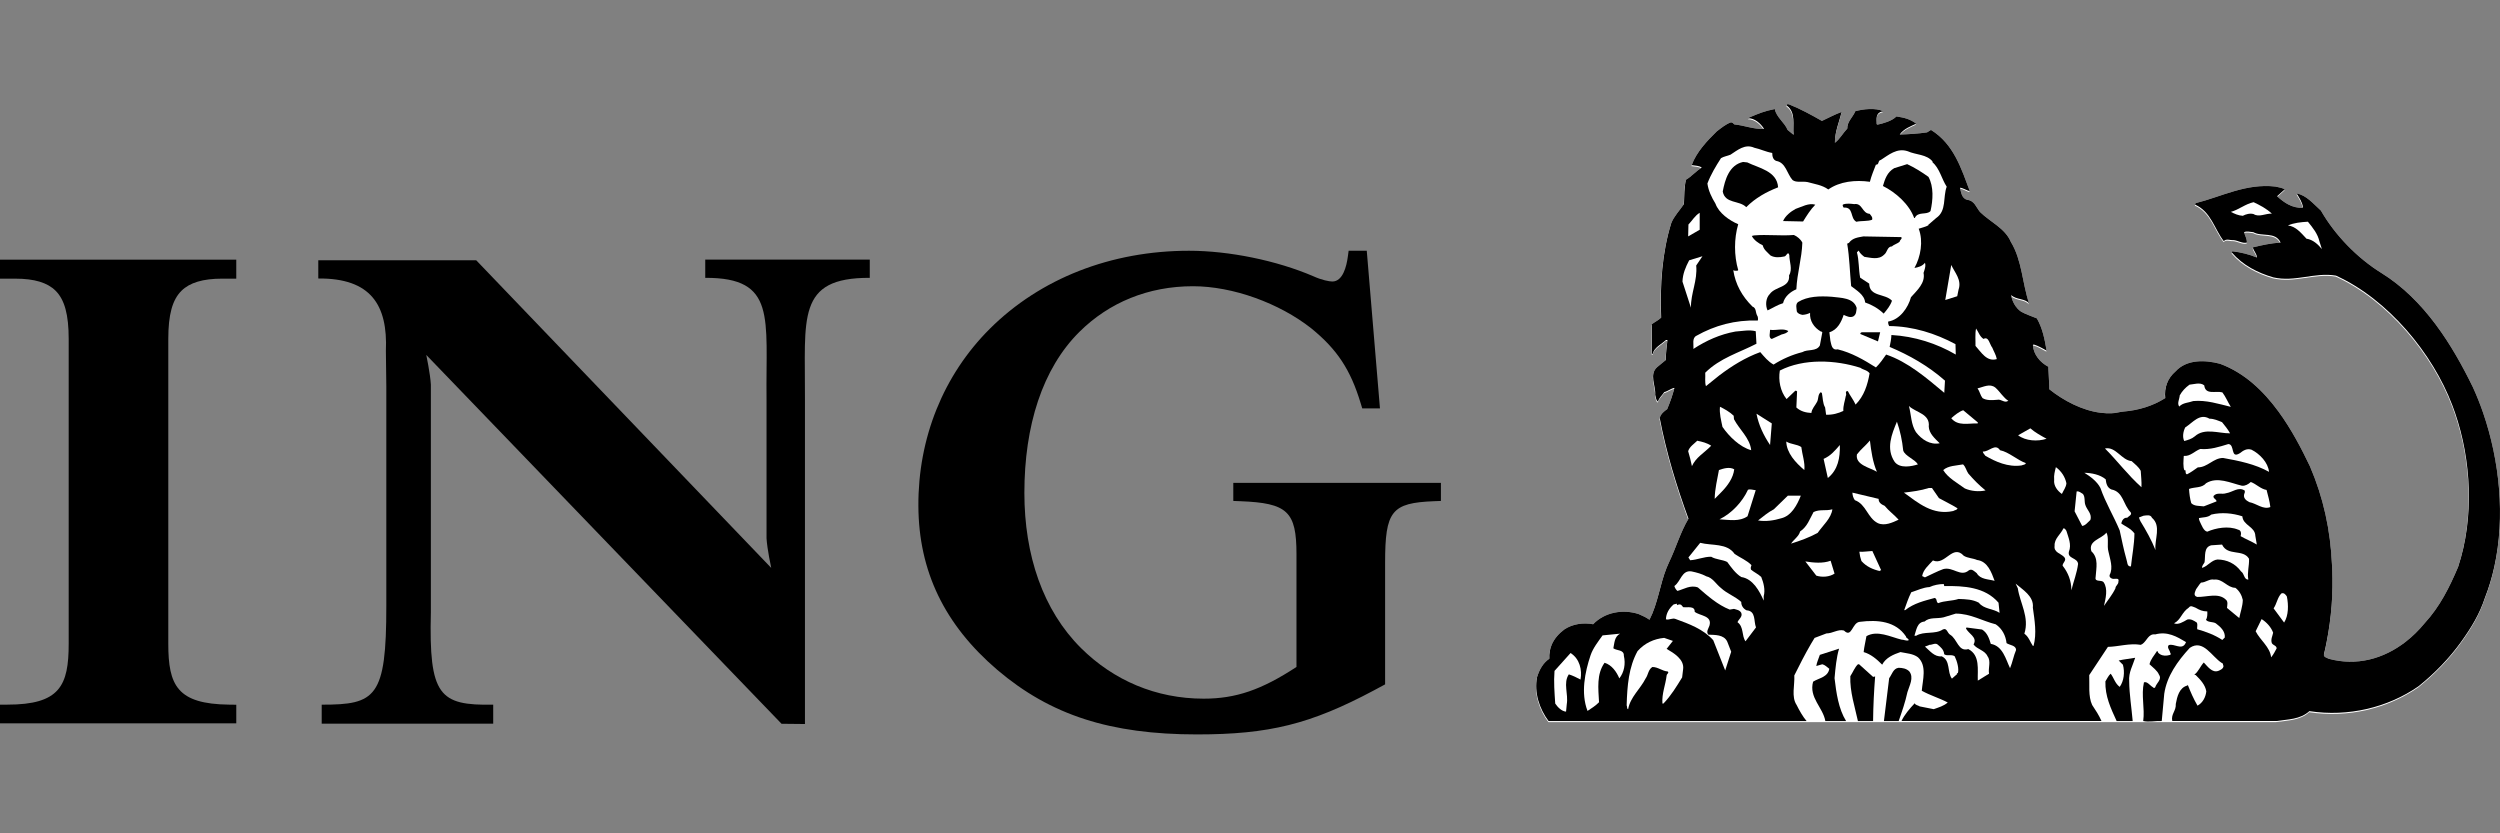 <svg width="384" height="128" viewBox="0 0 384 128" fill="none" xmlns="http://www.w3.org/2000/svg">
<rect x="0" y="0" width="384" height="128" fill="#808080" stroke="none"/>
<g clip-path="url(#clip0_474_3146)">
<path fill-rule="evenodd" clip-rule="evenodd" d="M2.384 42.803C5.27 42.803 7.28 43.409 8.529 44.648C9.926 46.034 10.551 48.323 10.551 52.07V98.868C10.551 105.344 9.183 108.233 1.107 108.233H0V111.105H36.293V108.247L35.198 108.233C27.199 108.138 25.85 105.266 25.85 98.868V52.067C25.85 48.333 26.473 46.053 27.87 44.669C29.13 43.411 31.177 42.8 34.122 42.8H36.291V39.888H0V42.8H2.384V42.803Z" fill="black"/>
<path fill-rule="evenodd" clip-rule="evenodd" d="M118.46 87.231C118.46 87.231 117.83 84.309 117.739 82.674V61.299C117.598 48.834 119.311 42.629 108.326 42.677V39.876H133.596V42.677C122.283 42.632 123.706 48.837 123.641 61.299V111.209L120.044 111.171L65.476 54.518C65.476 54.518 66.09 57.435 66.181 59.074V94.076C65.872 106.844 67.465 108.387 75.757 108.237V111.155H49.413V108.237C57.717 108.247 59.349 107.151 59.339 93.034V93.878V59.383L59.272 53.907C59.581 46.821 56.943 42.71 48.889 42.777V39.974H73.142L118.46 87.231Z" fill="black"/>
<path fill-rule="evenodd" clip-rule="evenodd" d="M209.935 38.516H207.15L207.021 39.462C206.831 40.875 206.271 43.24 204.648 43.24C204.186 43.24 203.033 43.024 201.734 42.434C196.093 40.009 188.784 38.516 182.63 38.516C170.656 38.516 159.793 42.772 152.033 50.503C144.907 57.607 141.008 67.275 141.063 77.724C141.113 87.733 145.079 95.966 153.198 102.905C161.377 109.847 170.541 112.807 183.857 112.807C194.95 112.807 201.301 111.226 211.047 106.036L212.753 105.118V86.444C212.753 78.485 213.735 77.246 220.263 76.985L221.325 76.944V74.17H189.434V76.944L190.495 76.985C197.766 77.265 199.139 78.558 199.139 85.139V102.444C193.745 105.974 189.824 107.315 184.881 107.315C177.564 107.315 171.053 104.51 166.055 99.555C160.2 93.743 157.344 85.277 157.344 75.71C157.344 65.404 160.109 56.613 165.808 50.964C170.344 46.464 176.369 43.965 183.241 43.965C189.381 43.965 196.513 46.578 201.404 50.427C205.382 53.658 207.445 56.784 209.003 61.95L209.24 62.732H211.962L209.935 38.516Z" fill="black"/>
<path fill-rule="evenodd" clip-rule="evenodd" d="M349.617 110.912C351.39 110.646 353.271 110.686 354.685 109.397C360.676 110.31 366.749 108.841 371.458 105.567C373.938 103.582 376.174 101.279 377.983 98.761C379.574 96.545 380.83 94.479 381.642 91.998C382.248 90.466 382.728 88.874 383.09 87.238C384.798 79.526 383.9 70.901 381.369 63.566C380.906 62.204 380.377 60.885 379.802 59.627C376.643 53.151 372.344 46.164 365.725 42.068C361.997 39.762 358.565 36.194 356.459 32.499C355.313 31.477 354.216 30.122 352.735 29.877C353.14 30.54 353.585 31.189 353.696 31.964L353.609 32.074C352.037 32.119 350.806 31.294 349.73 30.295L350.916 29.228C350.468 29.002 349.955 28.916 349.459 28.802C344.932 28.291 341.208 30.364 337.192 31.363L337.129 31.584C339.595 32.673 340.111 35.368 341.546 37.192C341.901 36.769 342.507 37.078 343.003 37.04C343.719 37.08 344.393 37.594 345.088 37.413C345.109 36.819 344.771 36.346 344.664 35.813C345.088 35.613 345.603 35.789 346.077 35.813C347.376 36.567 349.459 35.68 350.269 37.413C348.788 37.506 347.398 37.815 346.008 38.15C346.099 38.706 346.66 39.148 346.614 39.707C345.426 39.218 344.168 38.908 342.845 38.754L342.778 38.951C344.46 40.908 346.77 42.068 349.126 42.755C352.514 43.532 355.495 41.932 358.766 42.489C366.799 46.138 373.66 54.485 376.643 62.406C376.789 62.787 376.931 63.172 377.063 63.564C379.562 70.799 380.037 79.69 377.532 87.236C376.2 90.374 374.733 93.336 372.383 95.887C371.493 96.973 370.511 97.941 369.442 98.759C366.075 101.36 361.925 102.508 357.645 101.343C357.376 101.16 356.837 101.115 356.928 100.651C357.077 100.031 357.216 99.403 357.338 98.759C358.045 95.143 358.376 91.339 358.184 87.535C358.179 87.374 358.174 87.209 358.17 87.048C357.932 81.525 356.823 76.561 354.779 71.785C353.465 69.044 351.908 66.056 349.945 63.374C347.602 60.176 344.695 57.414 340.961 56.035C338.673 55.434 335.847 55.319 334.122 57.209C332.888 58.282 332.375 59.725 332.552 61.308C330.623 62.52 328.455 63.174 326.094 63.374C325.517 63.424 324.925 63.635 324.323 63.628C323.753 63.654 323.197 63.631 322.65 63.564C319.811 63.217 316.938 61.696 314.754 59.96C314.709 58.802 314.642 57.713 314.596 56.489C313.345 55.845 312.308 54.62 312.221 53.173L312.332 53.063C313.053 53.284 313.676 53.639 314.328 54.017C314.036 52.281 313.698 50.569 312.828 49.055C312.018 48.72 311.21 48.454 310.451 48.052C309.576 47.479 309.013 46.428 308.883 45.475C309.667 46.231 311.033 45.965 311.639 46.763C310.582 43.67 310.566 40.133 308.835 37.306C307.961 35.216 305.672 34.258 304.103 32.725C303.496 31.988 303.252 30.966 302.154 30.852C301.256 30.63 301.189 29.632 301.033 28.983C301.591 29.049 302.061 29.427 302.531 29.515C301.232 26.094 300.086 22.286 296.568 20.106L295.964 20.486C294.596 20.686 293.137 20.776 291.771 20.821C292.377 19.932 293.451 19.552 294.304 19.148C293.316 18.416 292.504 18.24 291.27 18.04C290.553 18.748 289.257 19.107 288.337 19.307L288.222 19.217C288.198 18.416 288.016 17.438 289.231 17.236C288.064 16.68 286.13 16.906 284.941 17.236C284.608 18.104 283.645 18.884 283.714 19.911C283.022 20.622 282.528 21.58 281.807 22.091C281.785 20.377 282.521 18.798 282.835 17.353C281.826 17.731 280.8 18.266 279.81 18.732C278.222 17.819 276.544 16.908 274.84 16.216C274.687 16.15 274.347 16.086 274.414 16.373C275.873 17.417 275.308 19.378 275.463 20.864L274.543 20.111C274.095 18.977 272.801 18.154 272.578 16.908C271.052 17.198 270.076 17.598 268.663 18.199L268.468 18.311C269.52 18.311 270.417 19.131 270.932 19.958C269.341 20.044 267.927 19.424 266.357 19.264C266.201 19.112 266.065 18.929 265.818 18.953C265.034 19.243 264.359 19.797 263.668 20.332C262.12 21.846 260.548 23.515 259.81 25.519C260.328 25.605 260.977 25.583 261.358 25.895C260.508 26.406 259.767 27.276 258.938 27.763C258.646 28.921 258.691 30.238 258.622 31.503C257.97 32.485 257.098 33.348 256.673 34.444C255.281 38.908 254.924 43.875 255.125 48.946C254.675 49.371 254.09 49.64 253.668 49.973L253.714 54.509H253.824C254.025 53.555 255.171 53.023 255.866 52.376H256.091C255.979 53.398 255.844 54.423 255.823 55.469L254.524 56.537C253.22 57.673 254.32 59.385 254.21 60.811C254.301 61.184 254.363 61.743 254.634 61.833C254.792 61.277 255.284 60.878 255.6 60.386C256.158 60.255 256.652 59.806 257.167 59.744C256.875 60.856 256.499 61.945 256.046 63.013C255.83 63.153 255.578 63.341 255.363 63.569C255.133 63.814 254.948 64.087 254.9 64.391C255.914 69.662 257.5 74.868 259.314 79.83C258.085 81.901 257.385 84.338 256.36 86.475C256.211 86.772 256.079 87.079 255.957 87.388C254.927 89.974 254.613 92.868 253.331 95.352C252.811 95 252.25 94.727 251.672 94.484C249.247 93.683 246.443 94.194 244.675 96.044C243.103 95.754 241.488 96.02 240.253 96.845C239.369 97.499 238.686 98.295 238.293 99.222C238.025 99.869 237.903 100.573 237.943 101.341C236.937 102.028 236.398 103.093 236.062 104.165C235.593 106.566 236.443 109.067 237.833 110.917H349.617V110.912Z" fill="white"/>
<path fill-rule="evenodd" clip-rule="evenodd" d="M334.771 60.885C334.747 61.462 334.323 62.111 334.704 62.599C335.243 61.997 336.142 62.019 336.859 61.755C338.852 61.577 340.76 62.197 342.62 62.646C342.152 61.909 341.836 61.092 341.321 60.421C340.285 60.155 338.718 60.866 338.541 59.354C337.911 58.819 336.921 59.202 336.276 59.24C335.646 59.689 335.131 60.24 334.771 60.885Z" fill="white"/>
<path fill-rule="evenodd" clip-rule="evenodd" d="M266.229 41.675C266.219 41.666 266.206 41.657 266.197 41.654C266.197 41.657 266.197 41.666 266.201 41.675H266.229Z" fill="white"/>
<path fill-rule="evenodd" clip-rule="evenodd" d="M274.383 61.451L275.73 60.162C275.845 60.162 275.931 60.186 275.998 60.276L275.885 62.744C276.535 63.346 277.342 63.545 278.193 63.59C278.262 62.922 278.778 62.456 279.07 61.876C279.317 61.41 279.161 60.718 279.652 60.383L279.806 60.54C279.966 61.272 279.923 62.097 280.304 62.742C280.35 63.096 280.414 63.543 280.458 63.854C281.445 63.902 282.339 63.631 283.103 63.276C283.058 62.433 283.352 61.741 283.482 60.961C283.688 60.692 283.235 60.205 283.798 60.229C284.112 60.894 284.673 61.584 284.987 62.295C286.286 60.982 286.825 59.271 287.139 57.492C286.76 56.977 286.175 56.977 285.725 56.646C281.915 55.422 277.021 55.175 273.343 57.067C273.105 58.584 273.419 60.252 274.383 61.451Z" fill="white"/>
<path fill-rule="evenodd" clip-rule="evenodd" d="M238.744 103.202C238.607 104.919 238.744 106.526 238.851 108.216C239.213 108.772 239.865 109.419 240.509 109.464L240.627 108.328C240.893 106.744 240.042 105.066 240.94 103.732C241.568 103.932 242.191 104.243 242.735 104.533C242.998 103.064 242.622 101.353 241.209 100.463L238.744 103.202Z" fill="white"/>
<path fill-rule="evenodd" clip-rule="evenodd" d="M244.279 100.803C243.405 103.404 242.753 106.618 243.812 109.355C244.413 108.958 245.044 108.577 245.578 108.021C245.47 105.927 245.178 103.692 246.431 101.956C247.528 102.292 248.273 103.338 248.695 104.362C249.437 103.423 249.684 102.135 249.392 100.887C249.437 99.912 248.311 100.135 247.775 99.731C247.957 98.909 247.93 97.955 248.807 97.489L246.117 97.755C245.424 98.73 244.663 99.691 244.279 100.803Z" fill="white"/>
<path fill-rule="evenodd" clip-rule="evenodd" d="M249.82 108.485C249.935 108.689 249.82 109.041 250.045 109.086C250.383 107.22 251.907 106.007 252.739 104.362C253.139 103.806 253.115 103.026 253.767 102.603C254.644 102.603 255.271 103.228 256.125 103.295C256.393 103.494 255.986 103.67 255.966 103.891C255.789 105.408 255.204 106.663 255.317 108.218H255.47C256.659 106.977 257.467 105.627 258.341 104.203L258.495 102.938C258.696 101.424 257.038 100.447 255.962 99.824L256.925 98.599L255.581 98.131C254.009 98.288 252.595 98.932 251.497 100.159C250.134 102.648 249.911 105.461 249.82 108.485Z" fill="white"/>
<path fill-rule="evenodd" clip-rule="evenodd" d="M255.854 95.281C256.369 95.438 256.839 95.014 257.352 95.238C259.417 95.992 261.572 96.771 263.117 98.485L264.958 103.133L265.878 100.266L265.272 98.707C264.757 97.594 263.343 97.684 262.377 97.639C261.977 97.195 262.401 96.681 262.538 96.26C263.005 94.682 261.054 94.767 260.271 94.128C260.318 93.17 259.149 93.502 258.497 93.412L258.274 93.146C258.143 92.946 257.807 92.946 257.625 93.101C257.577 93.037 257.491 92.991 257.539 92.877L257.04 92.991C256.348 93.593 255.876 94.37 255.854 95.281Z" fill="white"/>
<path fill-rule="evenodd" clip-rule="evenodd" d="M257.153 90.167C257.22 90.455 257.4 90.745 257.622 90.921C258.634 90.654 259.595 89.967 260.762 90.386C262.267 91.698 263.834 93.077 265.655 93.793L266.302 93.678C266.707 93.816 267.153 93.835 267.424 94.28C267.673 94.881 267.047 95.238 266.841 95.725C267.853 96.46 267.448 97.775 268.078 98.661L269.693 96.527C269.314 95.59 269.715 93.99 268.234 93.902C267.742 93.655 267.404 93.165 267.426 92.609C266.465 91.741 265.276 91.365 264.308 90.476C263.525 89.851 263.055 88.893 262.044 88.672C261.351 88.296 260.592 88.094 259.784 87.918C258.274 87.697 258.142 89.473 257.153 90.167Z" fill="white"/>
<path fill-rule="evenodd" clip-rule="evenodd" d="M259.305 85.783L259.575 86.206C260.695 86.137 261.708 85.65 262.808 85.671C263.546 86.118 264.512 86.097 265.272 86.473C265.878 87.295 266.53 88.23 267.421 88.788C269.242 89.052 270.249 90.99 270.877 92.411V91.722C271.145 90.769 270.853 89.653 270.493 88.788C270.045 88.341 269.396 88.049 268.926 87.649C268.835 87.362 268.902 87.226 268.993 86.96C268.296 86.225 267.265 85.824 266.415 85.248C265.226 83.534 262.938 84.002 261.121 83.534L259.305 85.783Z" fill="white"/>
<path fill-rule="evenodd" clip-rule="evenodd" d="M259.269 69.46C259.468 70.152 259.712 71.02 259.844 71.752C260.471 70.373 261.71 69.755 262.807 68.619C262.177 68.193 261.396 67.993 260.701 67.86V67.82C260.208 68.307 259.446 68.797 259.269 69.46Z" fill="white"/>
<path fill-rule="evenodd" clip-rule="evenodd" d="M263.343 76.78L264.351 75.758C265.362 74.736 266.191 73.554 266.347 72.242C265.63 71.818 264.689 72.106 263.994 72.351C263.743 73.801 263.367 75.225 263.343 76.78Z" fill="white"/>
<path fill-rule="evenodd" clip-rule="evenodd" d="M264.081 79.918C265.631 80.008 267.13 80.315 268.388 79.454L269.641 75.446C269.241 75.422 268.834 75.246 268.455 75.38C267.629 77.206 265.964 79.005 264.081 79.918Z" fill="white"/>
<path fill-rule="evenodd" clip-rule="evenodd" d="M264.536 65.723C265.544 67.195 267.226 68.84 268.953 69.303C268.752 67.437 267.14 66.144 266.308 64.544L266.261 64.009C265.611 63.384 264.826 62.965 264.152 62.628C264.045 63.7 264.337 64.725 264.536 65.723Z" fill="white"/>
<path fill-rule="evenodd" clip-rule="evenodd" d="M270.004 80.097C271.193 80.301 272.469 80.097 273.567 79.759C275.162 79.386 276.037 77.648 276.573 76.293H274.578L272.424 78.382C271.576 78.829 270.764 79.5 270.004 80.097Z" fill="white"/>
<path fill-rule="evenodd" clip-rule="evenodd" d="M269.762 63.7C270.1 65.435 270.836 67.014 271.849 68.507L272.117 65.191L269.762 63.7Z" fill="white"/>
<path fill-rule="evenodd" clip-rule="evenodd" d="M277.114 72.353C277.248 71.241 276.781 69.952 276.651 68.818C275.976 68.371 275.032 68.417 274.34 67.974C274.383 69.731 275.77 71.219 277.114 72.353Z" fill="white"/>
<path fill-rule="evenodd" clip-rule="evenodd" d="M275.073 83.66C276.486 83.213 277.852 82.724 279.15 82.01C279.979 80.836 281.237 79.761 281.414 78.385C280.384 78.672 279.486 78.342 278.525 78.81C277.943 79.854 277.581 81.035 276.462 81.789C276.285 82.543 275.454 83.059 275.073 83.66Z" fill="white"/>
<path fill-rule="evenodd" clip-rule="evenodd" d="M277.268 86.397L278.95 88.574C279.848 88.864 280.969 88.774 281.753 88.263L281.147 86.282C279.961 86.732 278.55 86.594 277.268 86.397Z" fill="white"/>
<path fill-rule="evenodd" clip-rule="evenodd" d="M280.074 70.639L280.723 73.578C282.29 72.308 282.609 70.461 282.57 68.504C281.672 69.527 281.147 70.152 280.074 70.639Z" fill="white"/>
<path fill-rule="evenodd" clip-rule="evenodd" d="M284.491 75.827C284.515 76.248 284.627 76.649 284.874 76.984C286.62 77.605 286.8 79.718 288.417 80.52C289.469 80.986 290.676 80.406 291.599 79.985C290.904 79.207 290.116 78.668 289.447 77.847C288.975 77.648 288.503 77.358 288.527 76.78L284.491 75.827Z" fill="white"/>
<path fill-rule="evenodd" clip-rule="evenodd" d="M285.88 86.328C286.645 87.195 287.675 87.64 288.75 87.882C288.573 87.638 288.865 87.882 288.908 87.728L287.56 84.797C286.889 84.813 286.194 84.949 285.566 84.906C285.61 85.391 285.725 85.878 285.88 86.328Z" fill="white"/>
<path fill-rule="evenodd" clip-rule="evenodd" d="M288.259 72.62C287.629 71.174 287.365 69.417 287.188 67.817C286.515 68.616 285.82 69.13 285.193 69.95C284.9 71.597 287.27 72.002 288.259 72.62Z" fill="white"/>
<path fill-rule="evenodd" clip-rule="evenodd" d="M290.994 71.11C291.802 72.154 293.572 71.797 294.564 71.486C294.089 70.684 292.57 70.219 292.302 69.351C292.144 67.817 291.835 66.327 291.337 64.924C290.551 66.814 289.605 69.063 290.994 71.11Z" fill="white"/>
<path fill-rule="evenodd" clip-rule="evenodd" d="M292.406 75.827C294.651 77.453 296.846 79.341 299.986 78.651C300.211 78.494 300.592 78.516 300.637 78.228C299.715 77.648 298.732 77.203 297.788 76.673L296.715 75.114H296.221C295.008 75.515 293.705 75.668 292.406 75.827Z" fill="white"/>
<path fill-rule="evenodd" clip-rule="evenodd" d="M292.454 93.871H292.607C293.956 92.804 295.548 92.447 297.139 92C297.568 92.155 297.297 92.623 297.678 92.804C298.644 92.402 299.811 92.492 300.796 92.157C301.987 92.205 302.952 92.226 303.913 92.737C304.673 93.736 306.111 93.629 307.101 94.292L306.942 92.737C304.858 90.31 301.603 90.132 298.603 90.179L298.534 89.865C297.817 89.865 297.012 90.022 296.338 90.336C295.375 90.376 294.455 90.847 293.532 91.135C293.103 91.981 292.768 93.001 292.454 93.871Z" fill="white"/>
<path fill-rule="evenodd" clip-rule="evenodd" d="M294.253 66.526C295.128 67.663 296.426 68.528 297.907 68.24C297.147 67.506 296.27 66.724 296.225 65.68C296.45 63.7 294.253 63.545 293.177 62.518C293.532 63.856 293.491 65.345 294.253 66.526Z" fill="white"/>
<path fill-rule="evenodd" clip-rule="evenodd" d="M294.026 97.81H294.287C295.478 97.071 297.206 97.63 298.373 96.85C299.022 96.515 299.066 97.406 299.518 97.651C300.616 98.319 300.75 100.318 302.298 99.855C304.158 100.811 303.688 103.062 303.755 104.707L305.483 103.64C305.325 102.772 305.816 101.721 305.255 100.967C304.831 100.014 303.667 99.924 303.106 99.144C303.779 98.008 302.255 97.478 301.939 96.653L302.03 96.538L304.402 96.85C305.215 97.34 305.502 98.231 305.751 99.054C307.613 99.365 308.062 101.455 308.713 102.791C309.094 101.878 309.25 100.899 309.634 100.012C309.655 99.275 308.668 99.275 308.177 98.944C308.038 97.81 307.525 96.738 306.518 96.051C304.453 95.54 302.639 94.404 300.374 94.404L298.488 94.984C297.455 95.228 296.358 94.917 295.574 95.626C294.402 95.713 294.314 96.985 294.026 97.81Z" fill="white"/>
<path fill-rule="evenodd" clip-rule="evenodd" d="M295.21 88.641L295.639 88.84C296.554 88.415 297.477 87.927 298.442 87.571C299.943 87.148 301.11 88.84 302.368 87.773C302.837 87.438 303.238 87.927 303.599 88.196C304.139 89.176 305.394 89.109 306.336 89.375C305.866 88.108 305.284 86.37 303.645 86.166C302.995 85.878 302.231 85.907 301.603 85.524C299.878 83.634 298.756 87.079 296.87 86.235C296.199 86.974 295.37 87.661 295.21 88.641Z" fill="white"/>
<path fill-rule="evenodd" clip-rule="evenodd" d="M295.639 99.477C296.355 100.074 297.093 101.101 298.212 100.965C299.608 101.612 299.024 103.433 299.786 104.391L300.591 103.678L300.523 103.635L300.638 103.523L300.686 103.59C300.909 102.919 300.593 101.74 300.212 100.963C299.697 100.611 299.091 100.986 298.6 100.651C298.53 99.94 298.082 99.584 297.567 99.139C297.208 98.873 296.736 99.23 296.333 99.206L295.639 99.477Z" fill="white"/>
<path fill-rule="evenodd" clip-rule="evenodd" d="M298.443 72.353C299.183 73.58 300.615 74.336 301.761 75.18C302.7 75.606 303.933 75.713 304.944 75.492C303.981 74.714 303.105 73.825 302.3 72.886C301.986 72.441 301.916 71.887 301.492 71.486C300.433 71.688 299.25 71.666 298.443 72.353Z" fill="white"/>
<path fill-rule="evenodd" clip-rule="evenodd" d="M299.679 64.392C300.714 65.656 302.305 65.148 303.761 65.191V65.038L301.519 63.165C300.889 63.367 300.22 63.921 299.679 64.392Z" fill="white"/>
<path fill-rule="evenodd" clip-rule="evenodd" d="M258.394 43.409L259.692 47.415C259.668 45.144 260.723 43.254 260.5 40.941L261.465 39.515L259.422 40.138C258.885 41.16 258.439 42.187 258.394 43.409Z" fill="white"/>
<path fill-rule="evenodd" clip-rule="evenodd" d="M259.269 36.467L261.037 35.442V32.839C260.297 33.286 259.889 34.042 259.312 34.644L259.269 36.467Z" fill="white"/>
<path fill-rule="evenodd" clip-rule="evenodd" d="M295.643 40.518C295.214 41.075 294.567 41.208 294.031 41.319C294.97 39.605 295.421 37.221 294.678 35.286C295.174 35.11 295.713 35.024 296.183 34.753L296.135 34.71L297.371 33.638C299.008 32.525 298.38 30.414 298.986 28.836C298.179 27.588 297.934 26.076 296.765 25.027L296.834 24.987C295.912 23.829 294.253 23.96 292.993 23.382C291.335 22.826 290.057 23.96 288.869 24.721C288.354 24.806 288.668 25.474 288.107 25.453C287.793 26.278 287.409 27.167 287.187 28.077C284.965 27.764 282.569 28.013 280.795 29.256C279.851 28.57 278.708 28.434 277.608 28.122C276.803 27.968 275.883 28.258 275.303 27.809C274.452 26.855 274.268 25.117 272.808 24.875C272.295 24.697 272.185 24.143 272.185 23.651C271.22 23.496 270.364 23.054 269.422 22.849C267.992 22.203 266.849 23.23 265.77 23.917C265.3 24.119 264.761 24.183 264.316 24.454C263.508 25.698 262.744 26.967 262.228 28.344C262.386 29.478 262.878 30.481 263.465 31.437C263.98 32.884 265.593 34.018 266.961 34.599C266.312 36.8 266.312 39.427 266.961 41.652C266.961 41.652 266.923 41.678 266.923 41.673C266.923 41.678 266.851 41.735 266.851 41.735C266.635 41.735 266.408 41.778 266.23 41.673H266.202C266.515 43.799 267.524 45.658 269.154 47.253C269.739 47.458 269.604 48.145 269.854 48.592C270.007 48.789 270.029 49.212 269.961 49.391C266.468 49.279 263.347 50.147 260.544 51.725C259.827 52.082 260.143 53.063 260.076 53.751C262.049 52.462 264.179 51.504 266.532 51.083C267.541 51.017 268.684 50.772 269.65 51.038L269.763 52.952C267.095 54.331 264.179 55.132 261.89 57.402C261.936 58.089 261.804 58.893 262.005 59.473L264.047 57.823C266.017 56.337 268.08 55.065 270.347 54.243C270.954 54.956 271.584 55.712 272.391 56.154C273.757 55.286 275.238 54.645 276.808 54.243C277.639 53.753 278.957 54.197 279.497 53.22L279.88 51.195C279.811 51.15 279.77 51.064 279.655 51.088C278.603 50.486 277.908 49.443 277.996 48.216C277.639 48.392 277.237 48.506 276.808 48.528C276.448 48.437 276.115 48.352 275.957 47.993C275.933 47.546 275.708 46.88 276.156 46.547C277.613 45.656 279.499 45.611 281.339 45.748C282.705 45.924 284.682 45.855 285.15 47.462C285.087 47.928 285.128 48.44 284.658 48.751C284.165 49.017 283.606 48.727 283.153 48.53C282.799 49.619 282.193 50.845 280.956 51.197L281.117 52.491C281.27 53.071 281.315 54.024 282.238 53.824C284.368 54.335 286.25 55.427 288.112 56.606C288.739 55.981 289.233 55.267 289.679 54.626C292.998 55.736 295.871 58.206 298.605 60.498L298.72 58.629C296.118 56.337 293.223 54.713 290.218 53.444C290.333 52.842 290.467 52.262 290.486 51.62C294.055 51.818 297.436 52.909 300.379 54.626L300.331 53.023C297.237 51.378 293.851 50.287 290.149 50.242C290.014 50.037 289.971 49.752 289.995 49.55C291.79 49.26 293.065 47.415 293.496 45.81C294.412 44.767 295.739 43.63 295.425 42.075C295.466 41.949 295.512 41.811 295.557 41.678C295.677 41.286 295.778 40.88 295.643 40.518Z" fill="white"/>
<path fill-rule="evenodd" clip-rule="evenodd" d="M298.764 46.236L300.601 45.655L300.8 44.633C301.32 43.143 300.223 42.03 299.679 40.848L298.764 46.236Z" fill="white"/>
<path fill-rule="evenodd" clip-rule="evenodd" d="M303.4 53.289C304.275 54.243 305.127 55.781 306.677 55.31C306.562 54.668 306.203 54.136 305.98 53.556C305.573 53.085 305.441 51.751 304.634 52.222C304.028 51.82 303.874 51.15 303.489 50.617C303.314 51.44 303.424 52.464 303.4 53.289Z" fill="white"/>
<path fill-rule="evenodd" clip-rule="evenodd" d="M303.716 59.803C304.054 60.274 304.145 60.875 304.476 61.296C305.082 61.693 305.98 61.631 306.718 61.562C307.391 61.408 307.818 62.14 308.446 61.715C307.665 61.227 307.195 60.336 306.45 59.694C305.573 59.004 304.636 59.606 303.716 59.803Z" fill="white"/>
<path fill-rule="evenodd" clip-rule="evenodd" d="M304.905 70.152C306.451 71.065 308.42 71.957 310.482 71.645C310.705 71.531 311.089 71.555 311.132 71.286C309.855 70.839 308.513 69.572 307.172 69.306C306.429 68.172 305.466 69.596 304.524 69.505C304.546 69.774 304.814 69.976 304.905 70.152Z" fill="white"/>
<path fill-rule="evenodd" clip-rule="evenodd" d="M309.566 89.796L309.904 90.512C310.242 92.827 311.718 94.96 310.91 97.496C311.584 97.962 311.787 98.74 312.211 99.363H312.324C312.839 97.43 312.482 95.426 312.211 93.488C312.412 91.731 310.618 90.707 309.566 89.796Z" fill="white"/>
<path fill-rule="evenodd" clip-rule="evenodd" d="M309.952 67.014C311.119 67.905 312.98 67.993 314.322 67.549C313.471 67.083 312.532 66.572 311.833 65.946L309.952 67.014Z" fill="white"/>
<path fill-rule="evenodd" clip-rule="evenodd" d="M315.485 73.846C315.37 74.783 316 75.561 316.674 76.026C316.92 75.47 317.323 75.004 317.366 74.381C317.167 73.423 316.628 72.558 315.754 71.914C315.595 72.534 315.418 73.131 315.485 73.846Z" fill="white"/>
<path fill-rule="evenodd" clip-rule="evenodd" d="M315.555 83.988C315.397 85.032 316.561 85.17 317.054 85.748C317.459 86.235 316.786 86.57 316.786 87.036C317.637 88.125 318.13 89.373 318.13 90.821C318.468 89.466 318.983 88.17 319.167 86.77C319.076 85.793 317.51 85.992 317.754 84.903C318.2 83.791 317.663 82.7 317.371 81.701C317.28 81.542 317.078 81.231 316.903 81.321C316.491 82.234 315.485 82.876 315.555 83.988Z" fill="white"/>
<path fill-rule="evenodd" clip-rule="evenodd" d="M318.627 78.694L319.791 80.94C320.309 80.879 320.639 80.384 321.044 80.032C321.361 79.096 320.529 78.494 320.285 77.738C320.079 77.203 320.285 76.492 319.902 76.024C319.612 75.848 319.272 75.558 318.936 75.644L318.627 78.694Z" fill="white"/>
<path fill-rule="evenodd" clip-rule="evenodd" d="M320.127 72.779C321.047 73.333 322.099 74.134 322.591 75.111C323.379 77.382 324.635 79.429 325.552 81.63C325.89 83.166 326.159 84.535 326.585 86.049C326.743 86.444 326.652 87.224 327.283 87.16C327.46 85.469 327.798 83.846 327.819 82.087C327.261 81.354 326.516 81.043 325.823 80.594V80.441C325.914 80.061 326.228 79.616 326.7 79.688C326.899 79.46 327.505 79.241 327.239 78.841C326.072 77.686 326.14 75.691 324.275 75.332C323.628 75.066 323.468 74.4 323.405 73.778C322.528 73.048 321.225 72.796 320.127 72.779Z" fill="white"/>
<path fill-rule="evenodd" clip-rule="evenodd" d="M321.201 84.837C322.346 85.878 321.946 87.393 321.852 88.795C321.675 89.642 322.751 89.152 323.088 89.597C323.781 90.621 323.378 92.112 323.129 93.224C323.738 92.309 324.432 91.508 324.902 90.509C324.878 90.129 325.369 89.953 325.352 89.487C325.551 88.84 324.792 89.13 324.478 89.059C324.21 88.993 323.917 88.814 324.004 88.46C324.588 87.345 324.051 86.011 323.826 84.901C323.558 83.986 323.941 82.766 323.512 81.965C322.796 82.945 320.664 83.168 321.201 84.837Z" fill="white"/>
<path fill-rule="evenodd" clip-rule="evenodd" d="M323.288 69.037C325.286 71.041 326.742 73.052 328.894 74.99C328.942 74.127 328.827 73.321 328.781 72.475C328.465 71.878 327.883 71.431 327.389 70.987C325.801 70.83 324.97 68.704 323.288 69.037Z" fill="white"/>
<path fill-rule="evenodd" clip-rule="evenodd" d="M328.515 79.642C328.56 79.842 328.651 80.018 328.737 80.22C329.612 81.647 330.441 83.111 331.049 84.647C330.87 83.004 331.993 80.952 330.51 79.688C330.309 79.153 329.636 79.331 329.209 79.374L328.515 79.642Z" fill="white"/>
<path fill-rule="evenodd" clip-rule="evenodd" d="M333.897 95.897C334.527 96.179 335.332 95.668 335.938 95.316C336.499 95.181 336.971 95.492 337.398 95.782C337.575 96.137 337.398 96.469 337.46 96.805C338.809 97.183 340.13 97.672 341.321 98.45L341.697 98.074C341.788 97.116 341.028 96.431 340.309 95.897C339.84 95.623 339.14 95.782 338.809 95.357C339.032 95.005 339.032 94.47 339.008 94.068C338.265 94.068 337.795 93.845 337.189 93.488C336.813 93.379 336.473 93.067 336.159 93.488C335.04 94.247 334.973 95.357 333.897 95.897Z" fill="white"/>
<path fill-rule="evenodd" clip-rule="evenodd" d="M335.469 67.896C336.027 67.744 336.614 67.582 337.084 67.185C338.581 65.828 340.759 66.738 342.505 66.717C342.172 66.115 341.698 65.518 341.274 65.002C340.646 64.758 340.061 64.468 339.345 64.468C337.819 63.581 336.791 65.069 335.622 65.801C335.311 66.408 335.155 67.294 335.469 67.896Z" fill="white"/>
<path fill-rule="evenodd" clip-rule="evenodd" d="M335.512 72.475C335.512 72.413 335.512 72.341 335.579 72.323C335.78 72.501 335.555 72.922 335.893 73.01C336.475 72.724 337.014 72.323 337.551 71.947C339.056 71.947 339.952 70.501 341.429 70.501C343.894 70.944 346.344 71.433 348.493 72.634C348.34 71.188 347.082 69.876 345.807 69.227C345.086 68.982 344.525 69.365 344.01 69.762C342.505 70.701 343.293 68.407 342.239 68.359C340.87 68.787 339.456 69.251 337.935 69.12C337.036 69.451 336.406 70.271 335.399 70.185C335.354 70.92 335.241 71.811 335.512 72.475Z" fill="white"/>
<path fill-rule="evenodd" clip-rule="evenodd" d="M336.545 77.441C337.012 77.928 337.796 77.838 338.474 77.928L340.422 77.174C340.446 76.818 339.84 76.725 339.972 76.331C340.511 75.729 341.254 76.15 341.922 75.903C342.869 75.772 343.832 74.838 344.769 75.527C344.748 75.636 344.817 75.796 344.728 75.903C344.431 76.594 344.93 77.015 345.466 77.281C346.566 77.486 347.597 78.487 348.697 78.037C348.587 77.127 348.34 76.283 348.112 75.413C347.194 75.256 346.545 74.5 345.692 74.186C345.308 74.543 344.817 74.811 344.345 74.766C342.617 74.367 340.554 73.299 338.807 74.391C338.177 75.144 337.055 74.923 336.204 75.254C336.252 76.017 336.339 76.749 336.545 77.441Z" fill="white"/>
<path fill-rule="evenodd" clip-rule="evenodd" d="M337.283 90.664C337.146 91.042 336.768 91.667 337.46 91.843C338.897 91.891 340.735 91.156 341.858 92.266C342.237 92.559 342.057 93.155 342.036 93.536L343.916 95.095C344.098 94.159 344.431 93.312 344.455 92.309C344.302 91.598 343.94 90.906 343.315 90.44C342.079 90.44 341.36 89.007 340.038 89.19C339.345 89.031 338.742 89.641 338.042 89.641C337.728 89.953 337.551 90.333 337.283 90.664Z" fill="white"/>
<path fill-rule="evenodd" clip-rule="evenodd" d="M337.822 80.177C338.112 80.774 338.452 81.756 339.011 81.822C340.333 81.245 342.26 80.886 343.743 81.511C344.237 81.599 344.237 82.155 344.127 82.514C344.886 82.959 345.809 83.311 346.614 83.803L346.391 82.469C346.343 81.021 344.505 80.886 344.393 79.459C342.89 78.972 341.208 78.817 339.617 79.195C339.097 79.664 338.361 79.597 337.731 79.733C337.69 79.909 337.798 80.018 337.822 80.177Z" fill="white"/>
<path fill-rule="evenodd" clip-rule="evenodd" d="M338.205 87.385C339.08 87.141 339.636 86.183 340.58 86.097C342.015 86.121 343.294 86.694 344.187 87.92C344.731 88.275 344.616 89.19 345.309 89.19C345.107 88.096 345.467 87.095 345.424 85.983C344.477 84.428 342.153 85.626 341.277 83.803L339.619 83.912C338.431 84.202 338.747 85.583 338.584 86.518C338.45 86.808 338.181 87.029 338.205 87.385Z" fill="white"/>
<path fill-rule="evenodd" clip-rule="evenodd" d="M346.43 97.116C347.127 98.495 348.655 99.543 348.809 101.124C349.168 100.699 349.415 100.211 349.662 99.745C349.638 99.298 349.12 99.298 348.917 98.944C348.715 98.367 349.032 97.855 349.12 97.34C348.83 96.514 348.133 95.737 347.35 95.25L346.43 97.116Z" fill="white"/>
<path fill-rule="evenodd" clip-rule="evenodd" d="M349.195 93.602L350.807 95.782C351.5 94.691 351.5 93.091 351.231 91.774C351.078 91.529 350.783 91.13 350.381 91.308C349.772 91.933 349.686 92.887 349.195 93.602Z" fill="white"/>
<path fill-rule="evenodd" clip-rule="evenodd" d="M342.62 32.701C343.204 32.991 343.765 33.258 344.457 33.3C344.931 33.058 345.538 32.88 346.12 33.034C346.949 33.569 347.957 32.922 348.918 32.968C348.07 32.169 347.102 31.679 346.12 31.213C344.862 31.477 343.856 32.364 342.62 32.701Z" fill="white"/>
<path fill-rule="evenodd" clip-rule="evenodd" d="M351.393 34.793C352.576 34.903 353.429 35.946 354.236 36.821C355.247 36.973 356.009 37.684 356.613 38.421L356.232 37.24C355.964 36.058 355.223 35.145 354.464 34.216C353.388 34.282 352.329 34.37 351.393 34.793Z" fill="white"/>
<path fill-rule="evenodd" clip-rule="evenodd" d="M267.697 25.029L268.346 25.096C270.098 25.964 272.923 26.408 273.079 28.921C271.313 29.613 269.607 30.55 268.195 31.969C267.119 30.878 264.941 31.479 264.584 29.568C264.922 27.766 265.569 25.5 267.697 25.029Z" fill="black"/>
<path fill-rule="evenodd" clip-rule="evenodd" d="M269.384 36.312C271.421 36.136 273.395 36.419 275.507 36.246C276.022 36.467 276.559 36.914 276.805 37.425C276.738 39.826 275.998 42.12 275.885 44.588C274.967 44.971 274.069 45.724 273.846 46.725C273.014 46.968 272.274 47.462 271.466 47.836C271.107 47.082 271.174 45.946 271.807 45.325C272.679 44.098 274.946 44.388 274.761 42.453C275.346 41.517 274.785 40.316 274.809 39.336C274.584 38.604 274.361 39.581 274.002 39.557C273.285 39.71 272.545 39.757 271.919 39.405C271.445 38.911 270.862 38.514 270.728 37.846C270.1 37.534 269.362 37.045 269.048 36.398L269.384 36.312Z" fill="black"/>
<path fill-rule="evenodd" clip-rule="evenodd" d="M271.85 50.819C272.808 50.95 273.821 50.529 274.65 50.995C274.47 51.306 274.001 51.44 273.62 51.53L272.118 52.222C271.557 52.084 271.871 51.195 271.85 50.819Z" fill="black"/>
<path fill-rule="evenodd" clip-rule="evenodd" d="M275.775 32.238C276.735 31.926 277.77 31.284 278.8 31.596C278.06 32.33 277.478 33.286 276.92 34.173L273.848 34.109C274.179 33.31 275.03 32.642 275.775 32.238Z" fill="black"/>
<path fill-rule="evenodd" clip-rule="evenodd" d="M284.768 31.506C286.042 31.285 285.975 32.93 287.142 32.999C287.346 33.265 287.638 33.507 287.523 33.907C286.85 34.173 285.865 34.042 285.099 34.218C284.09 33.662 284.744 31.926 283.148 32.038C283.062 31.907 282.88 31.639 283.105 31.548C283.601 31.375 284.246 31.439 284.768 31.506Z" fill="black"/>
<path fill-rule="evenodd" clip-rule="evenodd" d="M283.961 37.47C284.519 36.688 285.375 36.626 286.18 36.467L291.989 36.579C292.236 36.8 291.766 37 291.766 37.268C291.407 37.601 290.889 37.691 290.575 38.005C289.815 38.029 289.878 38.913 289.341 39.294C288.509 40.116 287.302 39.741 286.336 39.605C285.998 39.36 285.619 39.025 285.461 38.647L285.193 38.913C285.531 40.161 285.44 41.543 285.684 42.807L287.074 43.723C287.098 45.77 289.521 45.213 290.575 46.35C290.328 47.082 289.835 47.705 289.3 48.33C288.447 47.505 287.481 46.968 286.451 46.616C286.362 45.413 285.039 44.705 284.296 44.101C284.095 41.921 284.05 39.696 283.695 37.582L283.961 37.47Z" fill="black"/>
<path fill-rule="evenodd" clip-rule="evenodd" d="M286.067 51.195H288.76L288.422 52.597L285.729 51.461C285.667 51.24 285.909 51.173 286.067 51.195Z" fill="black"/>
<path fill-rule="evenodd" clip-rule="evenodd" d="M290.911 25.99L292.907 25.365C294.052 25.897 295.128 26.568 296.18 27.321C297.012 28.838 296.873 30.88 296.494 32.571C295.888 33.241 294.565 32.571 294.074 33.638H293.983C293.24 31.548 291.136 29.682 289.183 28.722C289.497 27.657 289.835 26.613 290.911 25.99Z" fill="black"/>
<path fill-rule="evenodd" clip-rule="evenodd" d="M337.685 110.755H349.65C351.421 110.489 353.305 110.532 354.716 109.238C360.707 110.154 366.782 108.684 371.491 105.415C373.976 103.423 376.209 101.122 378.014 98.609C379.605 96.393 380.863 94.323 381.676 91.843C382.279 90.31 382.759 88.719 383.121 87.081C384.829 79.371 383.933 70.749 381.407 63.407C380.937 62.045 380.413 60.733 379.835 59.473C376.677 52.997 372.382 46.012 365.759 41.914C362.028 39.605 358.598 36.034 356.492 32.345C355.347 31.318 354.247 29.962 352.768 29.718C353.173 30.386 353.619 31.03 353.734 31.807L353.643 31.919C352.075 31.964 350.839 31.142 349.763 30.136L350.954 29.071C350.503 28.85 349.988 28.757 349.495 28.65C344.963 28.139 341.241 30.205 337.23 31.208L337.163 31.429C339.626 32.518 340.141 35.209 341.579 37.038C341.939 36.612 342.545 36.923 343.036 36.878C343.753 36.923 344.426 37.435 345.119 37.256C345.143 36.657 344.81 36.191 344.695 35.659C345.119 35.454 345.639 35.635 346.108 35.659C347.407 36.412 349.495 35.521 350.302 37.256C348.821 37.349 347.431 37.656 346.041 37.991C346.13 38.547 346.691 38.994 346.648 39.55C345.457 39.056 344.203 38.752 342.878 38.592L342.816 38.79C344.498 40.749 346.803 41.906 349.159 42.598C352.545 43.376 355.526 41.776 358.797 42.332C366.832 45.981 373.691 54.328 376.677 62.25C376.823 62.63 376.962 63.015 377.096 63.403C379.595 70.637 380.068 79.535 377.566 87.076C376.233 90.219 374.767 93.177 372.416 95.733C371.527 96.814 370.542 97.782 369.473 98.604C366.106 101.205 361.956 102.349 357.681 101.181C357.415 101.008 356.871 100.96 356.959 100.494C357.11 99.876 357.249 99.244 357.371 98.604C358.083 94.984 358.407 91.18 358.22 87.381C358.21 87.217 358.208 87.053 358.201 86.891C357.966 81.371 356.856 76.404 354.81 71.631C353.501 68.89 351.941 65.901 349.979 63.217C347.637 60.017 344.728 57.252 340.995 55.873C338.706 55.272 335.878 55.163 334.155 57.055C332.919 58.123 332.406 59.568 332.583 61.147C330.654 62.364 328.486 63.02 326.125 63.217C325.548 63.267 324.953 63.474 324.357 63.471C323.784 63.498 323.225 63.471 322.686 63.403C319.839 63.056 316.969 61.541 314.785 59.798C314.74 58.648 314.67 57.552 314.627 56.332C313.374 55.686 312.344 54.459 312.252 53.016L312.367 52.904C313.084 53.125 313.712 53.482 314.359 53.862C314.067 52.127 313.733 50.413 312.859 48.901C312.051 48.565 311.239 48.301 310.479 47.897C309.604 47.32 309.044 46.274 308.914 45.316C309.696 46.076 311.064 45.808 311.67 46.609C310.618 43.516 310.594 39.978 308.866 37.152C307.992 35.06 305.703 34.104 304.134 32.566C303.527 31.834 303.283 30.811 302.183 30.697C301.287 30.476 301.217 29.473 301.061 28.831C301.622 28.895 302.092 29.276 302.566 29.363C301.263 25.935 300.12 22.134 296.599 19.954L295.993 20.329C294.627 20.534 293.168 20.619 291.799 20.665C292.406 19.773 293.482 19.398 294.335 18.993C293.345 18.261 292.535 18.083 291.299 17.881C290.582 18.596 289.288 18.948 288.368 19.148L288.258 19.062C288.234 18.264 288.047 17.279 289.259 17.082C288.095 16.526 286.166 16.747 284.975 17.082C284.637 17.95 283.68 18.727 283.743 19.749C283.053 20.465 282.559 21.418 281.838 21.932C281.818 20.218 282.549 18.637 282.866 17.194C281.857 17.569 280.831 18.102 279.846 18.573C278.253 17.66 276.575 16.747 274.874 16.06C274.716 15.991 274.378 15.924 274.445 16.212C275.902 17.258 275.339 19.214 275.494 20.707L274.574 19.954C274.126 18.817 272.83 17.995 272.609 16.747C271.083 17.037 270.107 17.439 268.694 18.04L268.497 18.149C269.549 18.149 270.445 18.972 270.963 19.794C269.372 19.885 267.958 19.26 266.391 19.107C266.232 18.951 266.101 18.772 265.849 18.796C265.063 19.086 264.394 19.642 263.697 20.177C262.151 21.687 260.579 23.361 259.841 25.36C260.359 25.45 261.008 25.429 261.389 25.74C260.541 26.251 259.798 27.119 258.967 27.609C258.677 28.767 258.72 30.079 258.653 31.349C258.003 32.326 257.129 33.193 256.702 34.282C255.312 38.754 254.953 43.716 255.156 48.789C254.706 49.21 254.121 49.483 253.699 49.814L253.745 54.352H253.855C254.061 53.394 255.204 52.861 255.897 52.217H256.122C256.012 53.239 255.875 54.262 255.854 55.31L254.553 56.377C253.256 57.511 254.354 59.221 254.239 60.645C254.332 61.025 254.394 61.581 254.67 61.672C254.823 61.116 255.317 60.714 255.629 60.226C256.189 60.089 256.681 59.646 257.196 59.58C256.911 60.69 256.527 61.781 256.074 62.849C255.861 62.989 255.607 63.181 255.391 63.405C255.164 63.65 254.981 63.93 254.938 64.232C255.945 69.505 257.531 74.709 259.35 79.671C258.114 81.737 257.416 84.176 256.388 86.313C256.242 86.613 256.11 86.915 255.986 87.226C254.955 89.815 254.641 92.704 253.359 95.193C252.844 94.834 252.286 94.567 251.703 94.323C249.276 93.524 246.474 94.035 244.706 95.88C243.134 95.59 241.519 95.856 240.282 96.679C239.4 97.34 238.715 98.134 238.324 99.063C238.061 99.707 237.934 100.409 237.977 101.177C236.966 101.866 236.426 102.934 236.093 104.001C235.621 106.407 236.472 108.905 237.862 110.753H337.685V110.755Z" fill="white"/>
<path fill-rule="evenodd" clip-rule="evenodd" d="M381.407 63.41C380.937 62.048 380.413 60.735 379.835 59.475C376.677 52.999 372.382 46.015 365.759 41.916C362.028 39.608 358.598 36.037 356.492 32.347C355.347 31.32 354.247 29.965 352.768 29.72C353.173 30.388 353.619 31.032 353.734 31.81L353.643 31.922C352.075 31.967 350.839 31.144 349.763 30.139L350.954 29.073C350.503 28.852 349.988 28.76 349.495 28.653C344.963 28.142 341.241 30.207 337.23 31.211L337.163 31.432C339.626 32.521 340.142 35.212 341.579 37.04C341.939 36.614 342.545 36.926 343.036 36.881C343.753 36.926 344.426 37.437 345.119 37.259C345.143 36.66 344.81 36.194 344.695 35.661C345.119 35.457 345.639 35.637 346.108 35.661C347.407 36.415 349.495 35.523 350.302 37.259C348.821 37.351 347.431 37.658 346.041 37.993C346.13 38.55 346.691 38.997 346.648 39.553C345.457 39.058 344.203 38.754 342.878 38.595L342.816 38.792C344.498 40.751 346.803 41.909 349.159 42.601C352.545 43.378 355.526 41.778 358.797 42.334C366.832 45.984 373.691 54.331 376.677 62.252C376.823 62.632 376.962 63.017 377.096 63.405C379.595 70.639 380.068 79.538 377.566 87.079C376.233 90.222 374.767 93.179 372.416 95.735C371.527 96.817 370.542 97.784 369.473 98.607C366.106 101.208 361.956 102.351 357.681 101.184C357.415 101.01 356.871 100.963 356.959 100.497C357.11 99.879 357.249 99.246 357.371 98.607C358.083 94.986 358.407 91.182 358.22 87.383C358.21 87.219 358.208 87.055 358.201 86.893C357.966 81.373 356.856 76.407 354.81 71.633C353.501 68.892 351.941 65.904 349.979 63.22C347.637 60.02 344.728 57.255 340.995 55.876C338.706 55.274 335.878 55.165 334.155 57.057C332.919 58.125 332.406 59.57 332.583 61.149C330.654 62.366 328.486 63.022 326.125 63.22C325.548 63.27 324.953 63.476 324.357 63.474C323.784 63.5 323.225 63.474 322.686 63.405C319.839 63.058 316.969 61.544 314.785 59.801C314.74 58.65 314.67 57.554 314.627 56.335C313.374 55.688 312.344 54.461 312.252 53.018L312.367 52.907C313.084 53.128 313.712 53.484 314.359 53.865C314.067 52.129 313.733 50.415 312.859 48.903C312.051 48.568 311.239 48.304 310.479 47.9C309.604 47.322 309.044 46.276 308.914 45.318C309.696 46.079 311.064 45.81 311.67 46.611C310.618 43.518 310.594 39.981 308.866 37.154C307.992 35.062 305.703 34.106 304.134 32.568C303.527 31.836 303.283 30.814 302.183 30.7C301.287 30.479 301.217 29.475 301.061 28.833C301.622 28.898 302.092 29.278 302.566 29.366C301.263 25.938 300.12 22.136 296.599 19.956L295.993 20.332C294.627 20.536 293.168 20.622 291.799 20.667C292.406 19.776 293.482 19.4 294.335 18.996C293.345 18.264 292.535 18.085 291.299 17.883C290.582 18.599 289.288 18.951 288.368 19.15L288.258 19.065C288.234 18.266 288.047 17.282 289.259 17.084C288.095 16.528 286.166 16.749 284.975 17.084C284.637 17.952 283.68 18.73 283.743 19.752C283.053 20.467 282.559 21.421 281.838 21.934C281.818 20.22 282.549 18.639 282.866 17.196C281.857 17.572 280.831 18.104 279.846 18.575C278.253 17.662 276.575 16.749 274.874 16.062C274.716 15.993 274.378 15.927 274.445 16.214C275.902 17.26 275.339 19.217 275.494 20.71L274.574 19.956C274.126 18.82 272.83 17.997 272.609 16.749C271.083 17.039 270.107 17.441 268.694 18.043L268.497 18.152C269.549 18.152 270.445 18.974 270.963 19.797C269.372 19.887 267.958 19.262 266.391 19.11C266.232 18.953 266.101 18.775 265.849 18.799C265.063 19.088 264.394 19.645 263.697 20.18C262.151 21.689 260.579 23.363 259.841 25.362C260.359 25.453 261.008 25.431 261.389 25.743C260.541 26.254 259.798 27.122 258.967 27.611C258.677 28.769 258.72 30.081 258.653 31.351C258.003 32.328 257.129 33.196 256.702 34.285C255.312 38.757 254.953 43.718 255.156 48.791C254.706 49.212 254.121 49.486 253.699 49.816L253.745 54.354H253.855C254.061 53.396 255.204 52.864 255.897 52.219H256.122C256.012 53.242 255.875 54.264 255.854 55.312L254.553 56.38C253.256 57.514 254.354 59.223 254.239 60.647C254.332 61.028 254.394 61.584 254.67 61.674C254.823 61.118 255.317 60.716 255.629 60.229C256.189 60.091 256.681 59.649 257.196 59.582C256.911 60.693 256.527 61.784 256.074 62.851C255.861 62.991 255.607 63.184 255.391 63.407C255.164 63.652 254.981 63.933 254.938 64.235C255.945 69.508 257.531 74.712 259.35 79.673C258.114 81.739 257.416 84.178 256.388 86.316C256.242 86.615 256.11 86.917 255.986 87.229C254.955 89.818 254.641 92.706 253.359 95.195C252.844 94.836 252.286 94.57 251.703 94.325C249.276 93.526 246.474 94.037 244.706 95.882C243.134 95.592 241.519 95.859 240.282 96.681C239.4 97.342 238.715 98.136 238.324 99.066C238.061 99.71 237.934 100.411 237.977 101.179C236.966 101.868 236.426 102.936 236.093 104.003C235.621 106.409 236.472 108.908 237.862 110.755H277.491C276.908 110.068 276.369 109.11 275.962 108.287C275.113 107.016 275.696 105.216 275.605 103.747C276.412 102.13 277.232 100.504 278.154 98.923C278.341 98.604 278.528 98.293 278.72 97.984L280.539 97.294C281.502 97.294 282.312 96.605 283.23 96.847C284.464 98.074 284.464 95.626 285.655 95.514C288.435 95.157 291.193 95.424 292.76 97.76C292.76 98.072 293.259 98.072 293.144 98.362C292.784 98.469 292.446 98.248 292.068 98.248C290.364 97.827 288.365 96.755 286.686 97.713C286.621 98.112 286.535 98.519 286.453 98.918C286.369 99.344 286.293 99.76 286.257 100.159C287.354 100.471 288.274 101.25 289.103 102.094C289.664 101.006 290.853 100.516 291.907 100.159C292.827 100.359 293.836 100.383 294.601 100.96C296.015 102.254 295.317 104.455 295.185 106.1C296.46 106.811 297.874 107.215 299.173 107.902C298.567 108.442 297.764 108.661 297.023 108.929L294.872 108.504C294.625 108.328 294.196 108.328 294.107 108.016C293.391 108.77 292.516 109.773 292.068 110.75H322.789C322.384 109.837 321.915 109.127 321.354 108.283C320.724 106.947 320.975 105.121 320.906 103.697L323.777 99.358C325.344 99.337 327.12 98.757 328.821 99.047C328.907 99.008 328.989 98.966 329.068 98.916C329.775 98.431 329.99 97.304 331.042 97.444C332.924 96.936 334.361 97.782 335.775 98.626C335.727 98.737 335.682 98.835 335.632 98.916C335.04 99.855 333.932 98.806 333.125 99.089C332.787 99.446 333.283 99.867 333.348 100.271C333.64 100.668 333.055 100.623 332.857 100.692C332.387 100.758 331.872 100.647 331.51 100.271C331.421 100.157 331.488 100.026 331.311 100.005C330.903 100.668 330.321 101.272 330.165 102.028C330.678 102.52 331.373 103.007 331.622 103.633C332.138 104.367 331.217 104.921 331.04 105.568C330.973 105.698 330.767 105.698 330.702 105.568C330.228 105.301 329.828 104.631 329.31 104.807C328.859 106.79 329.466 108.77 329.197 110.75C330.072 110.955 331.102 110.705 332.044 110.75L332.428 106.566C332.828 103.854 334.448 101.583 336.353 99.51C338.411 98.115 339.739 100.872 341.261 101.828C341.51 101.873 341.421 102.14 341.529 102.294C341.507 102.741 341.038 102.917 340.724 103.052C339.78 103.383 339.085 102.361 338.502 101.759C337.944 102.361 337.695 103.159 337.045 103.63L337.268 103.694C338.014 104.431 338.725 105.209 338.888 106.188C338.797 107.075 338.349 107.943 337.539 108.392C336.938 107.365 336.441 106.231 336.041 105.185C336.063 105.232 336.015 105.251 335.972 105.299C334.735 105.629 334.407 107.008 334.201 108.123C334.268 109.215 333.439 109.659 333.659 110.748H349.653C351.424 110.482 353.307 110.524 354.719 109.231C360.71 110.146 366.784 108.677 371.493 105.408C373.978 103.416 376.212 101.115 378.016 98.602C379.607 96.386 380.866 94.316 381.678 91.836C382.282 90.303 382.761 88.712 383.123 87.074C384.829 79.371 383.933 70.749 381.407 63.41Z" fill="black"/>
<path fill-rule="evenodd" clip-rule="evenodd" d="M278.493 104.705C279.367 104.148 280.781 104.013 280.979 102.724C280.625 102.456 280.309 102.12 279.904 102.032L278.984 102.299C279.051 101.764 279.343 101.165 279.528 100.587L282.484 99.631C282.077 100.965 281.923 102.634 281.787 104.17C282.055 106.44 282.393 108.865 283.56 110.755H280.373C280.016 108.665 277.815 107.149 278.493 104.705Z" fill="black"/>
<path fill-rule="evenodd" clip-rule="evenodd" d="M285.38 102.032H285.557L287.706 103.97L288.02 103.903C287.845 106.174 287.73 108.399 287.706 110.755H285.377C284.903 108.554 284.119 106.238 284.21 103.861C284.613 103.259 284.881 102.501 285.38 102.032Z" fill="black"/>
<path fill-rule="evenodd" clip-rule="evenodd" d="M290.175 104.172C290.603 103.618 290.781 102.679 291.631 102.572C292.237 102.589 292.798 102.679 293.251 103.105C294.034 104.082 293.267 105.332 292.982 106.309C292.666 107.8 292.125 109.355 291.634 110.758H289.37L290.175 104.172Z" fill="black"/>
<path fill-rule="evenodd" clip-rule="evenodd" d="M324.196 103.48C324.69 104.105 324.845 104.949 325.586 105.506C326.237 104.617 326.393 103.235 326.079 102.101L325.43 101.455C326.261 101.257 327.133 101.188 327.964 101.034C327.605 102.213 326.927 103.281 327.044 104.659C327.066 106.664 327.401 108.668 327.581 110.755H325.116C324.22 108.796 323.322 106.93 323.389 104.659C323.657 104.258 323.837 103.789 324.196 103.48Z" fill="black"/>
<path fill-rule="evenodd" clip-rule="evenodd" d="M334.805 60.733C334.781 61.311 334.357 61.952 334.735 62.447C335.279 61.846 336.173 61.867 336.892 61.601C338.888 61.42 340.793 62.045 342.653 62.492C342.183 61.755 341.869 60.933 341.352 60.267C340.319 59.998 338.749 60.712 338.572 59.195C337.944 58.662 336.959 59.042 336.307 59.085C335.677 59.53 335.164 60.086 334.805 60.733Z" fill="white"/>
<path fill-rule="evenodd" clip-rule="evenodd" d="M266.26 41.518C266.251 41.513 266.242 41.504 266.228 41.495C266.228 41.504 266.233 41.509 266.233 41.518H266.26Z" fill="white"/>
<path fill-rule="evenodd" clip-rule="evenodd" d="M274.416 61.299L275.763 60.01C275.878 60.01 275.967 60.032 276.031 60.117L275.921 62.587C276.571 63.189 277.373 63.386 278.227 63.434C278.296 62.768 278.811 62.297 279.104 61.719C279.35 61.254 279.195 60.564 279.686 60.234L279.844 60.386C279.997 61.123 279.954 61.945 280.338 62.587C280.383 62.944 280.446 63.386 280.489 63.7C281.478 63.745 282.377 63.479 283.137 63.12C283.091 62.276 283.386 61.586 283.515 60.811C283.721 60.543 283.269 60.05 283.829 60.074C284.146 60.742 284.704 61.429 285.02 62.145C286.319 60.833 286.863 59.121 287.17 57.338C286.791 56.829 286.209 56.829 285.756 56.494C281.946 55.272 277.06 55.027 273.381 56.917C273.134 58.424 273.448 60.093 274.416 61.299Z" fill="white"/>
<path fill-rule="evenodd" clip-rule="evenodd" d="M238.773 103.05C238.636 104.764 238.773 106.371 238.883 108.064C239.242 108.62 239.896 109.267 240.546 109.307L240.656 108.171C240.924 106.592 240.074 104.916 240.972 103.58C241.6 103.778 242.227 104.091 242.766 104.379C243.035 102.912 242.651 101.196 241.238 100.304L238.773 103.05Z" fill="white"/>
<path fill-rule="evenodd" clip-rule="evenodd" d="M244.313 100.644C243.438 103.25 242.789 106.457 243.843 109.2C244.449 108.796 245.075 108.418 245.611 107.864C245.501 105.77 245.209 103.54 246.464 101.8C247.561 102.135 248.304 103.181 248.726 104.201C249.471 103.269 249.715 101.975 249.425 100.734C249.471 99.753 248.349 99.978 247.81 99.577C247.988 98.752 247.964 97.801 248.841 97.33L246.153 97.596C245.458 98.578 244.696 99.529 244.313 100.644Z" fill="white"/>
<path fill-rule="evenodd" clip-rule="evenodd" d="M249.853 108.333C249.966 108.53 249.853 108.889 250.081 108.934C250.414 107.063 251.938 105.853 252.772 104.203C253.172 103.654 253.153 102.869 253.802 102.449C254.675 102.449 255.305 103.072 256.158 103.138C256.426 103.34 256.019 103.518 255.998 103.74C255.82 105.256 255.238 106.507 255.348 108.066H255.504C256.692 106.818 257.5 105.475 258.375 104.051L258.528 102.786C258.734 101.272 257.076 100.295 255.993 99.669L256.958 98.443L255.612 97.977C254.042 98.131 252.628 98.778 251.531 100.005C250.165 102.491 249.942 105.306 249.853 108.333Z" fill="white"/>
<path fill-rule="evenodd" clip-rule="evenodd" d="M255.887 95.129C256.4 95.281 256.872 94.862 257.385 95.081C259.451 95.839 261.603 96.617 263.151 98.329L264.991 102.981L265.912 100.107L265.305 98.554C264.788 97.442 263.376 97.532 262.41 97.487C262.008 97.04 262.432 96.529 262.569 96.108C263.038 94.527 261.088 94.615 260.304 93.971C260.35 93.017 259.182 93.346 258.531 93.26L258.308 92.994C258.174 92.789 257.838 92.789 257.656 92.946C257.615 92.88 257.524 92.835 257.57 92.725L257.078 92.835C256.379 93.436 255.909 94.213 255.887 95.129Z" fill="white"/>
<path fill-rule="evenodd" clip-rule="evenodd" d="M257.184 90.01C257.253 90.295 257.431 90.585 257.654 90.766C258.665 90.5 259.633 89.806 260.795 90.231C262.3 91.544 263.867 92.922 265.686 93.633L266.338 93.524C266.738 93.655 267.186 93.676 267.455 94.125C267.704 94.727 267.076 95.079 266.877 95.568C267.884 96.305 267.483 97.615 268.109 98.504L269.722 96.372C269.345 95.435 269.746 93.835 268.269 93.745C267.771 93.5 267.438 93.013 267.457 92.457C266.496 91.589 265.308 91.211 264.344 90.319C263.553 89.699 263.086 88.743 262.08 88.519C261.382 88.139 260.62 87.939 259.815 87.766C258.308 87.538 258.174 89.318 257.184 90.01Z" fill="white"/>
<path fill-rule="evenodd" clip-rule="evenodd" d="M259.34 85.626L259.609 86.054C260.73 85.985 261.737 85.498 262.837 85.517C263.575 85.961 264.541 85.938 265.303 86.318C265.909 87.143 266.561 88.073 267.452 88.629C269.271 88.895 270.277 90.837 270.905 92.257V91.57C271.174 90.612 270.881 89.496 270.529 88.629C270.079 88.184 269.424 87.897 268.957 87.5C268.866 87.21 268.933 87.072 269.024 86.808C268.327 86.073 267.296 85.671 266.443 85.091C265.255 83.377 262.971 83.85 261.152 83.377L259.34 85.626Z" fill="white"/>
<path fill-rule="evenodd" clip-rule="evenodd" d="M259.302 69.306C259.501 69.997 259.743 70.863 259.88 71.6C260.505 70.221 261.743 69.596 262.841 68.464C262.211 68.041 261.427 67.839 260.735 67.708V67.663C260.239 68.148 259.477 68.64 259.302 69.306Z" fill="white"/>
<path fill-rule="evenodd" clip-rule="evenodd" d="M263.376 76.628L264.382 75.606C265.393 74.579 266.227 73.397 266.378 72.087C265.662 71.666 264.72 71.956 264.028 72.201C263.781 73.642 263.398 75.066 263.376 76.628Z" fill="white"/>
<path fill-rule="evenodd" clip-rule="evenodd" d="M264.114 79.766C265.662 79.852 267.166 80.163 268.422 79.296L269.679 75.292C269.272 75.268 268.867 75.088 268.489 75.225C267.66 77.046 266.002 78.851 264.114 79.766Z" fill="white"/>
<path fill-rule="evenodd" clip-rule="evenodd" d="M264.57 65.571C265.578 67.038 267.262 68.68 268.985 69.151C268.786 67.28 267.171 65.989 266.34 64.392L266.294 63.857C265.645 63.234 264.859 62.808 264.186 62.478C264.078 63.545 264.371 64.565 264.57 65.571Z" fill="white"/>
<path fill-rule="evenodd" clip-rule="evenodd" d="M270.036 79.942C271.224 80.142 272.503 79.942 273.601 79.607C275.191 79.226 276.068 77.493 276.605 76.138H274.609L272.46 78.228C271.61 78.67 270.802 79.338 270.036 79.942Z" fill="white"/>
<path fill-rule="evenodd" clip-rule="evenodd" d="M269.794 63.545C270.131 65.283 270.874 66.862 271.883 68.352L272.148 65.036L269.794 63.545Z" fill="white"/>
<path fill-rule="evenodd" clip-rule="evenodd" d="M277.145 72.199C277.282 71.086 276.812 69.793 276.68 68.664C276.007 68.217 275.068 68.26 274.371 67.82C274.416 69.572 275.801 71.065 277.145 72.199Z" fill="white"/>
<path fill-rule="evenodd" clip-rule="evenodd" d="M275.106 83.501C276.517 83.056 277.885 82.567 279.188 81.856C280.017 80.674 281.27 79.609 281.452 78.23C280.415 78.518 279.524 78.183 278.558 78.653C277.976 79.697 277.614 80.881 276.496 81.635C276.316 82.386 275.487 82.899 275.106 83.501Z" fill="white"/>
<path fill-rule="evenodd" clip-rule="evenodd" d="M277.301 86.237L278.983 88.417C279.882 88.705 281.003 88.62 281.786 88.108L281.185 86.13C279.994 86.57 278.581 86.442 277.301 86.237Z" fill="white"/>
<path fill-rule="evenodd" clip-rule="evenodd" d="M280.105 70.487L280.755 73.421C282.324 72.156 282.647 70.309 282.602 68.352C281.706 69.375 281.186 69.997 280.105 70.487Z" fill="white"/>
<path fill-rule="evenodd" clip-rule="evenodd" d="M284.527 75.668C284.548 76.093 284.658 76.492 284.903 76.825C286.652 77.451 286.831 79.559 288.448 80.36C289.498 80.831 290.712 80.251 291.627 79.826C290.935 79.048 290.152 78.513 289.478 77.693C289.009 77.493 288.532 77.203 288.558 76.626L284.527 75.668Z" fill="white"/>
<path fill-rule="evenodd" clip-rule="evenodd" d="M285.916 86.173C286.676 87.036 287.706 87.485 288.781 87.725C288.604 87.483 288.896 87.725 288.94 87.573L287.593 84.635C286.92 84.659 286.223 84.794 285.598 84.749C285.648 85.239 285.756 85.726 285.916 86.173Z" fill="white"/>
<path fill-rule="evenodd" clip-rule="evenodd" d="M288.293 72.468C287.663 71.022 287.404 69.26 287.22 67.663C286.551 68.464 285.854 68.978 285.224 69.795C284.932 71.441 287.306 71.842 288.293 72.468Z" fill="white"/>
<path fill-rule="evenodd" clip-rule="evenodd" d="M291.025 70.951C291.838 72.002 293.606 71.645 294.593 71.331C294.121 70.53 292.602 70.059 292.333 69.199C292.18 67.663 291.864 66.168 291.368 64.772C290.585 66.66 289.636 68.909 291.025 70.951Z" fill="white"/>
<path fill-rule="evenodd" clip-rule="evenodd" d="M292.439 75.667C294.682 77.291 296.882 79.183 300.017 78.492C300.242 78.34 300.625 78.356 300.668 78.071C299.748 77.493 298.763 77.044 297.822 76.511L296.748 74.957H296.254C295.042 75.354 293.743 75.515 292.439 75.667Z" fill="white"/>
<path fill-rule="evenodd" clip-rule="evenodd" d="M292.485 93.712H292.646C293.99 92.644 295.581 92.285 297.172 91.843C297.601 92 297.331 92.468 297.714 92.644C298.677 92.247 299.844 92.333 300.829 92C302.018 92.043 302.984 92.064 303.947 92.575C304.714 93.579 306.144 93.465 307.134 94.135L306.974 92.575C304.891 90.15 301.639 89.975 298.634 90.02L298.567 89.708C297.851 89.708 297.043 89.86 296.37 90.174C295.409 90.219 294.486 90.685 293.566 90.973C293.137 91.819 292.799 92.849 292.485 93.712Z" fill="white"/>
<path fill-rule="evenodd" clip-rule="evenodd" d="M294.287 66.37C295.159 67.506 296.46 68.376 297.94 68.086C297.181 67.347 296.301 66.569 296.258 65.526C296.483 63.545 294.287 63.386 293.211 62.364C293.57 63.7 293.522 65.191 294.287 66.37Z" fill="white"/>
<path fill-rule="evenodd" clip-rule="evenodd" d="M294.057 97.649H294.326C295.512 96.916 297.24 97.475 298.407 96.695C299.056 96.36 299.101 97.252 299.55 97.496C300.65 98.16 300.786 100.164 302.332 99.698C304.189 100.654 303.722 102.9 303.789 104.545L305.517 103.48C305.358 102.613 305.854 101.567 305.291 100.811C304.865 99.855 303.698 99.767 303.137 98.99C303.813 97.853 302.286 97.316 301.97 96.493L302.063 96.384L304.441 96.695C305.248 97.183 305.54 98.074 305.787 98.899C307.645 99.211 308.093 101.3 308.744 102.634C309.128 101.723 309.284 100.742 309.665 99.853C309.689 99.118 308.701 99.118 308.208 98.785C308.076 97.649 307.558 96.584 306.549 95.897C304.486 95.378 302.672 94.249 300.407 94.249L298.524 94.824C297.489 95.072 296.391 94.76 295.605 95.469C294.436 95.559 294.349 96.829 294.057 97.649Z" fill="white"/>
<path fill-rule="evenodd" clip-rule="evenodd" d="M295.243 88.484L295.672 88.686C296.592 88.263 297.51 87.773 298.476 87.416C299.974 86.996 301.141 88.686 302.401 87.616C302.868 87.285 303.276 87.773 303.63 88.041C304.177 89.019 305.428 88.952 306.372 89.216C305.9 87.951 305.315 86.216 303.678 86.014C303.029 85.726 302.265 85.75 301.639 85.369C299.911 83.479 298.792 86.929 296.901 86.085C296.233 86.815 295.401 87.509 295.243 88.484Z" fill="white"/>
<path fill-rule="evenodd" clip-rule="evenodd" d="M295.672 99.32C296.388 99.921 297.129 100.946 298.252 100.811C299.639 101.455 299.057 103.281 299.817 104.239L300.624 103.526L300.557 103.478L300.67 103.369L300.717 103.43C300.94 102.767 300.626 101.588 300.243 100.806C299.73 100.452 299.127 100.83 298.631 100.494C298.564 99.779 298.116 99.427 297.601 98.985C297.241 98.714 296.769 99.07 296.364 99.047L295.672 99.32Z" fill="white"/>
<path fill-rule="evenodd" clip-rule="evenodd" d="M298.476 72.199C299.214 73.421 300.649 74.179 301.794 75.023C302.738 75.446 303.967 75.558 304.978 75.332C304.012 74.555 303.136 73.663 302.333 72.731C302.017 72.284 301.95 71.726 301.526 71.329C300.472 71.531 299.281 71.507 298.476 72.199Z" fill="white"/>
<path fill-rule="evenodd" clip-rule="evenodd" d="M299.712 64.237C300.743 65.504 302.336 64.993 303.792 65.038V64.881L301.55 63.013C300.922 63.21 300.251 63.766 299.712 64.237Z" fill="white"/>
<path fill-rule="evenodd" clip-rule="evenodd" d="M258.428 43.254L259.726 47.26C259.702 44.99 260.761 43.095 260.536 40.784L261.497 39.358L259.456 39.983C258.919 41.005 258.471 42.03 258.428 43.254Z" fill="white"/>
<path fill-rule="evenodd" clip-rule="evenodd" d="M259.302 36.312L261.073 35.29V32.685C260.328 33.129 259.928 33.89 259.345 34.484L259.302 36.312Z" fill="white"/>
<path fill-rule="evenodd" clip-rule="evenodd" d="M295.677 40.361C295.25 40.915 294.601 41.053 294.062 41.16C295.006 39.451 295.454 37.069 294.713 35.131C295.205 34.955 295.744 34.865 296.214 34.598L296.168 34.551L297.402 33.483C299.039 32.371 298.409 30.26 299.015 28.679C298.21 27.435 297.963 25.921 296.796 24.875L296.863 24.83C295.943 23.672 294.285 23.808 293.029 23.23C291.366 22.674 290.088 23.808 288.897 24.564C288.382 24.654 288.699 25.32 288.138 25.296C287.824 26.118 287.44 27.01 287.215 27.923C284.996 27.611 282.597 27.856 280.826 29.102C279.88 28.41 278.742 28.279 277.642 27.968C276.834 27.809 275.916 28.099 275.334 27.654C274.483 26.701 274.299 24.963 272.839 24.72C272.324 24.54 272.216 23.983 272.216 23.494C271.251 23.334 270.395 22.892 269.458 22.693C268.023 22.046 266.88 23.073 265.804 23.76C265.329 23.957 264.792 24.026 264.344 24.293C263.539 25.541 262.779 26.808 262.257 28.187C262.417 29.321 262.909 30.319 263.493 31.28C264.009 32.725 265.624 33.861 266.99 34.441C266.34 36.643 266.34 39.265 266.99 41.49C266.99 41.49 266.954 41.521 266.954 41.514C266.954 41.521 266.882 41.581 266.882 41.581C266.671 41.581 266.436 41.621 266.261 41.514H266.233C266.554 43.64 267.56 45.503 269.19 47.099C269.774 47.298 269.638 47.99 269.882 48.432C270.04 48.634 270.064 49.055 269.997 49.233C266.496 49.124 263.378 49.992 260.575 51.571C259.858 51.927 260.172 52.904 260.105 53.596C262.08 52.303 264.208 51.349 266.563 50.924C267.572 50.862 268.713 50.612 269.681 50.879L269.791 52.797C267.126 54.178 264.208 54.977 261.924 57.248C261.967 57.935 261.833 58.733 262.034 59.313L264.078 57.668C266.05 56.175 268.114 54.908 270.376 54.086C270.985 54.797 271.612 55.557 272.42 55.999C273.786 55.129 275.269 54.485 276.839 54.086C277.668 53.596 278.993 54.041 279.53 53.063L279.909 51.038C279.846 50.993 279.798 50.902 279.686 50.924C278.634 50.322 277.936 49.279 278.027 48.057C277.668 48.233 277.268 48.347 276.839 48.363C276.484 48.278 276.144 48.188 275.988 47.828C275.967 47.386 275.739 46.718 276.192 46.388C277.646 45.496 279.532 45.451 281.37 45.584C282.736 45.765 284.711 45.696 285.185 47.298C285.118 47.767 285.161 48.28 284.689 48.589C284.196 48.855 283.637 48.566 283.187 48.363C282.83 49.457 282.224 50.679 280.992 51.035L281.145 52.324C281.299 52.904 281.346 53.86 282.267 53.658C284.397 54.174 286.283 55.263 288.143 56.439C288.773 55.819 289.264 55.106 289.71 54.459C293.034 55.576 295.9 58.044 298.641 60.338L298.749 58.467C296.146 56.173 293.256 54.552 290.249 53.285C290.364 52.683 290.498 52.103 290.522 51.456C294.086 51.658 297.472 52.75 300.407 54.459L300.362 52.859C297.268 51.212 293.882 50.123 290.184 50.08C290.045 49.88 290.002 49.59 290.026 49.39C291.821 49.103 293.096 47.258 293.525 45.651C294.447 44.607 295.77 43.471 295.456 41.916C295.495 41.785 295.54 41.65 295.588 41.514C295.706 41.131 295.806 40.722 295.677 40.361Z" fill="white"/>
<path fill-rule="evenodd" clip-rule="evenodd" d="M298.792 46.081L300.63 45.501L300.836 44.481C301.351 42.988 300.251 41.876 299.712 40.697L298.792 46.081Z" fill="white"/>
<path fill-rule="evenodd" clip-rule="evenodd" d="M303.434 53.13C304.308 54.088 305.161 55.621 306.709 55.156C306.594 54.509 306.235 53.974 306.014 53.396C305.612 52.93 305.473 51.594 304.668 52.063C304.062 51.663 303.908 50.995 303.523 50.46C303.348 51.285 303.458 52.307 303.434 53.13Z" fill="white"/>
<path fill-rule="evenodd" clip-rule="evenodd" d="M303.748 59.649C304.086 60.115 304.179 60.719 304.51 61.142C305.116 61.539 306.014 61.472 306.757 61.408C307.425 61.251 307.854 61.983 308.48 61.562C307.696 61.073 307.227 60.184 306.489 59.535C305.612 58.85 304.67 59.451 303.748 59.649Z" fill="white"/>
<path fill-rule="evenodd" clip-rule="evenodd" d="M304.939 69.997C306.486 70.908 308.451 71.799 310.516 71.488C310.739 71.379 311.122 71.4 311.165 71.134C309.886 70.687 308.544 69.42 307.203 69.153C306.462 68.019 305.497 69.444 304.556 69.353C304.577 69.617 304.845 69.817 304.939 69.997Z" fill="white"/>
<path fill-rule="evenodd" clip-rule="evenodd" d="M309.595 89.642L309.933 90.352C310.273 92.668 311.747 94.8 310.942 97.337C311.615 97.808 311.816 98.585 312.245 99.208H312.355C312.87 97.275 312.513 95.271 312.245 93.334C312.446 91.577 310.649 90.555 309.595 89.642Z" fill="white"/>
<path fill-rule="evenodd" clip-rule="evenodd" d="M309.983 66.859C311.148 67.751 313.009 67.837 314.353 67.394C313.502 66.928 312.561 66.412 311.864 65.792L309.983 66.859Z" fill="white"/>
<path fill-rule="evenodd" clip-rule="evenodd" d="M315.519 73.687C315.409 74.624 316.034 75.401 316.707 75.872C316.954 75.318 317.354 74.845 317.4 74.224C317.198 73.269 316.659 72.399 315.785 71.752C315.632 72.375 315.45 72.976 315.519 73.687Z" fill="white"/>
<path fill-rule="evenodd" clip-rule="evenodd" d="M315.586 83.836C315.426 84.88 316.592 85.015 317.083 85.593C317.488 86.083 316.815 86.418 316.815 86.884C317.668 87.973 318.164 89.214 318.164 90.664C318.497 89.309 319.012 88.018 319.194 86.618C319.103 85.636 317.536 85.84 317.781 84.749C318.231 83.636 317.692 82.548 317.4 81.542C317.313 81.39 317.107 81.076 316.933 81.169C316.525 82.077 315.519 82.724 315.586 83.836Z" fill="white"/>
<path fill-rule="evenodd" clip-rule="evenodd" d="M318.658 78.539L319.823 80.786C320.338 80.719 320.673 80.23 321.075 79.873C321.389 78.939 320.558 78.337 320.316 77.579C320.112 77.044 320.316 76.335 319.933 75.87C319.64 75.689 319.307 75.399 318.972 75.489L318.658 78.539Z" fill="white"/>
<path fill-rule="evenodd" clip-rule="evenodd" d="M320.156 72.62C321.078 73.176 322.131 73.975 322.627 74.957C323.41 77.227 324.666 79.269 325.584 81.473C325.922 83.009 326.19 84.38 326.614 85.89C326.775 86.292 326.684 87.069 327.314 87.003C327.489 85.312 327.827 83.686 327.851 81.929C327.29 81.195 326.552 80.886 325.854 80.441V80.284C325.946 79.909 326.262 79.459 326.729 79.531C326.928 79.307 327.537 79.086 327.268 78.684C326.101 77.529 326.168 75.539 324.311 75.18C323.659 74.914 323.504 74.243 323.437 73.625C322.559 72.886 321.261 72.643 320.156 72.62Z" fill="white"/>
<path fill-rule="evenodd" clip-rule="evenodd" d="M321.239 84.68C322.379 85.724 321.979 87.238 321.888 88.641C321.711 89.487 322.784 88.993 323.122 89.442C323.819 90.464 323.414 91.957 323.17 93.067C323.776 92.152 324.468 91.353 324.938 90.35C324.919 89.975 325.41 89.794 325.388 89.326C325.587 88.681 324.828 88.971 324.512 88.905C324.243 88.838 323.953 88.66 324.044 88.303C324.622 87.191 324.087 85.857 323.862 84.744C323.594 83.831 323.977 82.607 323.546 81.806C322.827 82.79 320.695 83.011 321.239 84.68Z" fill="white"/>
<path fill-rule="evenodd" clip-rule="evenodd" d="M323.321 68.885C325.319 70.889 326.776 72.9 328.927 74.838C328.973 73.968 328.86 73.169 328.817 72.323C328.503 71.721 327.919 71.279 327.423 70.83C325.832 70.677 325.003 68.55 323.321 68.885Z" fill="white"/>
<path fill-rule="evenodd" clip-rule="evenodd" d="M328.543 79.486C328.591 79.69 328.682 79.866 328.773 80.063C329.645 81.49 330.477 82.959 331.083 84.492C330.901 82.845 332.022 80.8 330.539 79.531C330.34 78.993 329.672 79.174 329.24 79.217L328.543 79.486Z" fill="white"/>
<path fill-rule="evenodd" clip-rule="evenodd" d="M333.928 95.737C334.556 96.027 335.363 95.516 335.969 95.16C336.53 95.026 337 95.34 337.429 95.628C337.606 95.982 337.429 96.317 337.496 96.653C338.84 97.028 340.161 97.52 341.349 98.298L341.728 97.92C341.819 96.964 341.059 96.272 340.338 95.737C339.871 95.471 339.171 95.628 338.838 95.205C339.063 94.848 339.063 94.313 339.039 93.914C338.299 93.914 337.827 93.688 337.225 93.336C336.842 93.224 336.504 92.911 336.19 93.336C335.071 94.09 335.004 95.205 333.928 95.737Z" fill="white"/>
<path fill-rule="evenodd" clip-rule="evenodd" d="M335.502 67.741C336.061 67.582 336.645 67.427 337.115 67.026C338.619 65.668 340.792 66.581 342.543 66.56C342.205 65.958 341.731 65.357 341.307 64.846C340.677 64.601 340.095 64.313 339.379 64.313C337.852 63.422 336.825 64.915 335.656 65.647C335.339 66.248 335.186 67.137 335.502 67.741Z" fill="white"/>
<path fill-rule="evenodd" clip-rule="evenodd" d="M335.541 72.323C335.541 72.254 335.541 72.185 335.608 72.168C335.814 72.344 335.586 72.772 335.924 72.857C336.506 72.567 337.045 72.168 337.582 71.79C339.085 71.79 339.983 70.342 341.46 70.342C343.93 70.789 346.375 71.281 348.524 72.477C348.371 71.036 347.11 69.719 345.835 69.075C345.114 68.83 344.553 69.208 344.041 69.61C342.54 70.547 343.324 68.252 342.272 68.207C340.901 68.628 339.487 69.099 337.963 68.961C337.067 69.299 336.437 70.119 335.428 70.028C335.387 70.768 335.277 71.659 335.541 72.323Z" fill="white"/>
<path fill-rule="evenodd" clip-rule="evenodd" d="M336.576 77.282C337.046 77.776 337.829 77.686 338.505 77.776L340.456 77.015C340.477 76.666 339.873 76.571 340.008 76.171C340.547 75.57 341.282 75.995 341.958 75.751C342.898 75.615 343.863 74.686 344.805 75.37C344.776 75.484 344.846 75.636 344.757 75.751C344.467 76.44 344.958 76.863 345.498 77.129C346.598 77.329 347.626 78.332 348.726 77.883C348.615 76.97 348.371 76.131 348.146 75.258C347.225 75.104 346.574 74.348 345.723 74.034C345.344 74.391 344.846 74.657 344.376 74.612C342.648 74.21 340.583 73.143 338.836 74.234C338.208 74.992 337.086 74.769 336.233 75.102C336.284 75.858 336.372 76.594 336.576 77.282Z" fill="white"/>
<path fill-rule="evenodd" clip-rule="evenodd" d="M337.316 90.509C337.182 90.887 336.801 91.508 337.498 91.689C338.931 91.731 340.771 90.997 341.892 92.109C342.273 92.399 342.091 93.001 342.067 93.379L343.95 94.936C344.13 93.997 344.47 93.153 344.494 92.152C344.336 91.439 343.976 90.752 343.349 90.286C342.113 90.286 341.399 88.852 340.071 89.028C339.379 88.876 338.773 89.487 338.076 89.487C337.767 89.796 337.585 90.177 337.316 90.509Z" fill="white"/>
<path fill-rule="evenodd" clip-rule="evenodd" d="M337.853 80.018C338.143 80.62 338.483 81.599 339.042 81.663C340.364 81.09 342.296 80.731 343.774 81.357C344.266 81.442 344.266 81.998 344.158 82.355C344.918 82.8 345.838 83.156 346.645 83.644L346.42 82.308C346.375 80.862 344.539 80.731 344.424 79.305C342.921 78.817 341.239 78.658 339.648 79.039C339.133 79.505 338.39 79.443 337.767 79.573C337.721 79.752 337.829 79.866 337.853 80.018Z" fill="white"/>
<path fill-rule="evenodd" clip-rule="evenodd" d="M338.234 87.229C339.108 86.981 339.671 86.028 340.613 85.938C342.046 85.962 343.325 86.542 344.223 87.768C344.76 88.118 344.647 89.031 345.344 89.031C345.138 87.942 345.498 86.943 345.452 85.826C344.516 84.271 342.182 85.474 341.308 83.646L339.65 83.758C338.459 84.05 338.775 85.429 338.62 86.366C338.483 86.651 338.215 86.874 338.234 87.229Z" fill="white"/>
<path fill-rule="evenodd" clip-rule="evenodd" d="M346.468 96.962C347.16 98.34 348.689 99.386 348.842 100.965C349.199 100.544 349.448 100.055 349.693 99.586C349.669 99.142 349.154 99.142 348.955 98.785C348.749 98.207 349.063 97.696 349.154 97.183C348.861 96.36 348.164 95.583 347.383 95.091L346.468 96.962Z" fill="white"/>
<path fill-rule="evenodd" clip-rule="evenodd" d="M349.226 93.445L350.839 95.628C351.531 94.539 351.531 92.934 351.263 91.622C351.109 91.375 350.815 90.975 350.414 91.156C349.808 91.777 349.717 92.735 349.226 93.445Z" fill="white"/>
<path fill-rule="evenodd" clip-rule="evenodd" d="M342.653 32.547C343.235 32.837 343.796 33.103 344.495 33.148C344.963 32.903 345.571 32.723 346.153 32.882C346.982 33.417 347.991 32.77 348.956 32.815C348.103 32.014 347.135 31.522 346.153 31.056C344.895 31.32 343.889 32.212 342.653 32.547Z" fill="white"/>
<path fill-rule="evenodd" clip-rule="evenodd" d="M351.422 34.634C352.61 34.746 353.465 35.792 354.268 36.66C355.276 36.812 356.038 37.527 356.642 38.26L356.266 37.083C355.997 35.901 355.252 34.988 354.493 34.054C353.417 34.123 352.361 34.216 351.422 34.634Z" fill="white"/>
<path fill-rule="evenodd" clip-rule="evenodd" d="M267.733 24.877L268.384 24.946C270.129 25.814 272.954 26.258 273.117 28.771C271.342 29.463 269.638 30.395 268.224 31.819C267.15 30.73 264.974 31.329 264.613 29.418C264.953 27.611 265.6 25.341 267.733 24.877Z" fill="black"/>
<path fill-rule="evenodd" clip-rule="evenodd" d="M269.417 36.16C271.459 35.98 273.431 36.267 275.54 36.092C276.053 36.313 276.59 36.755 276.839 37.268C276.769 39.672 276.031 41.966 275.921 44.434C275.001 44.809 274.102 45.57 273.877 46.569C273.048 46.813 272.305 47.301 271.497 47.679C271.145 46.925 271.207 45.789 271.838 45.164C272.712 43.942 274.979 44.227 274.8 42.292C275.382 41.36 274.824 40.157 274.84 39.18C274.617 38.443 274.392 39.425 274.035 39.401C273.319 39.553 272.581 39.598 271.95 39.242C271.478 38.752 270.901 38.35 270.762 37.687C270.131 37.375 269.396 36.888 269.079 36.241L269.417 36.16Z" fill="black"/>
<path fill-rule="evenodd" clip-rule="evenodd" d="M271.883 50.66C272.842 50.798 273.855 50.37 274.684 50.84C274.509 51.154 274.035 51.285 273.654 51.375L272.149 52.062C271.591 51.932 271.905 51.04 271.883 50.66Z" fill="black"/>
<path fill-rule="evenodd" clip-rule="evenodd" d="M275.806 32.086C276.766 31.774 277.801 31.132 278.831 31.439C278.094 32.176 277.511 33.129 276.951 34.021L273.88 33.954C274.217 33.151 275.068 32.487 275.806 32.086Z" fill="black"/>
<path fill-rule="evenodd" clip-rule="evenodd" d="M284.799 31.353C286.076 31.132 286.007 32.777 287.173 32.839C287.379 33.105 287.672 33.35 287.557 33.752C286.881 34.018 285.896 33.89 285.135 34.064C284.124 33.507 284.778 31.772 283.184 31.884C283.096 31.748 282.919 31.482 283.139 31.394C283.632 31.218 284.286 31.284 284.799 31.353Z" fill="black"/>
<path fill-rule="evenodd" clip-rule="evenodd" d="M283.992 37.311C284.553 36.531 285.406 36.467 286.213 36.312L292.022 36.419C292.269 36.645 291.797 36.845 291.797 37.111C291.44 37.447 290.922 37.537 290.608 37.846C289.846 37.867 289.913 38.759 289.377 39.139C288.545 39.962 287.333 39.581 286.369 39.451C286.034 39.203 285.653 38.87 285.492 38.492L285.224 38.759C285.562 40.007 285.473 41.386 285.722 42.653L287.112 43.566C287.134 45.61 289.556 45.054 290.608 46.191C290.362 46.928 289.868 47.548 289.331 48.171C288.48 47.348 287.512 46.816 286.484 46.457C286.393 45.261 285.07 44.545 284.335 43.946C284.129 41.764 284.086 39.539 283.728 37.425L283.992 37.311Z" fill="black"/>
<path fill-rule="evenodd" clip-rule="evenodd" d="M286.101 51.04H288.794L288.456 52.441L285.761 51.307C285.698 51.086 285.943 51.019 286.101 51.04Z" fill="black"/>
<path fill-rule="evenodd" clip-rule="evenodd" d="M290.944 25.835L292.94 25.212C294.086 25.745 295.159 26.411 296.214 27.169C297.043 28.681 296.911 30.728 296.528 32.418C295.921 33.084 294.599 32.418 294.107 33.486H294.014C293.276 31.396 291.167 29.523 289.216 28.572C289.53 27.502 289.868 26.456 290.944 25.835Z" fill="black"/>
</g>
<defs>
<clipPath id="clip0_474_3146">
<rect width="384" height="128" fill="white"/>
</clipPath>
</defs>
</svg>
